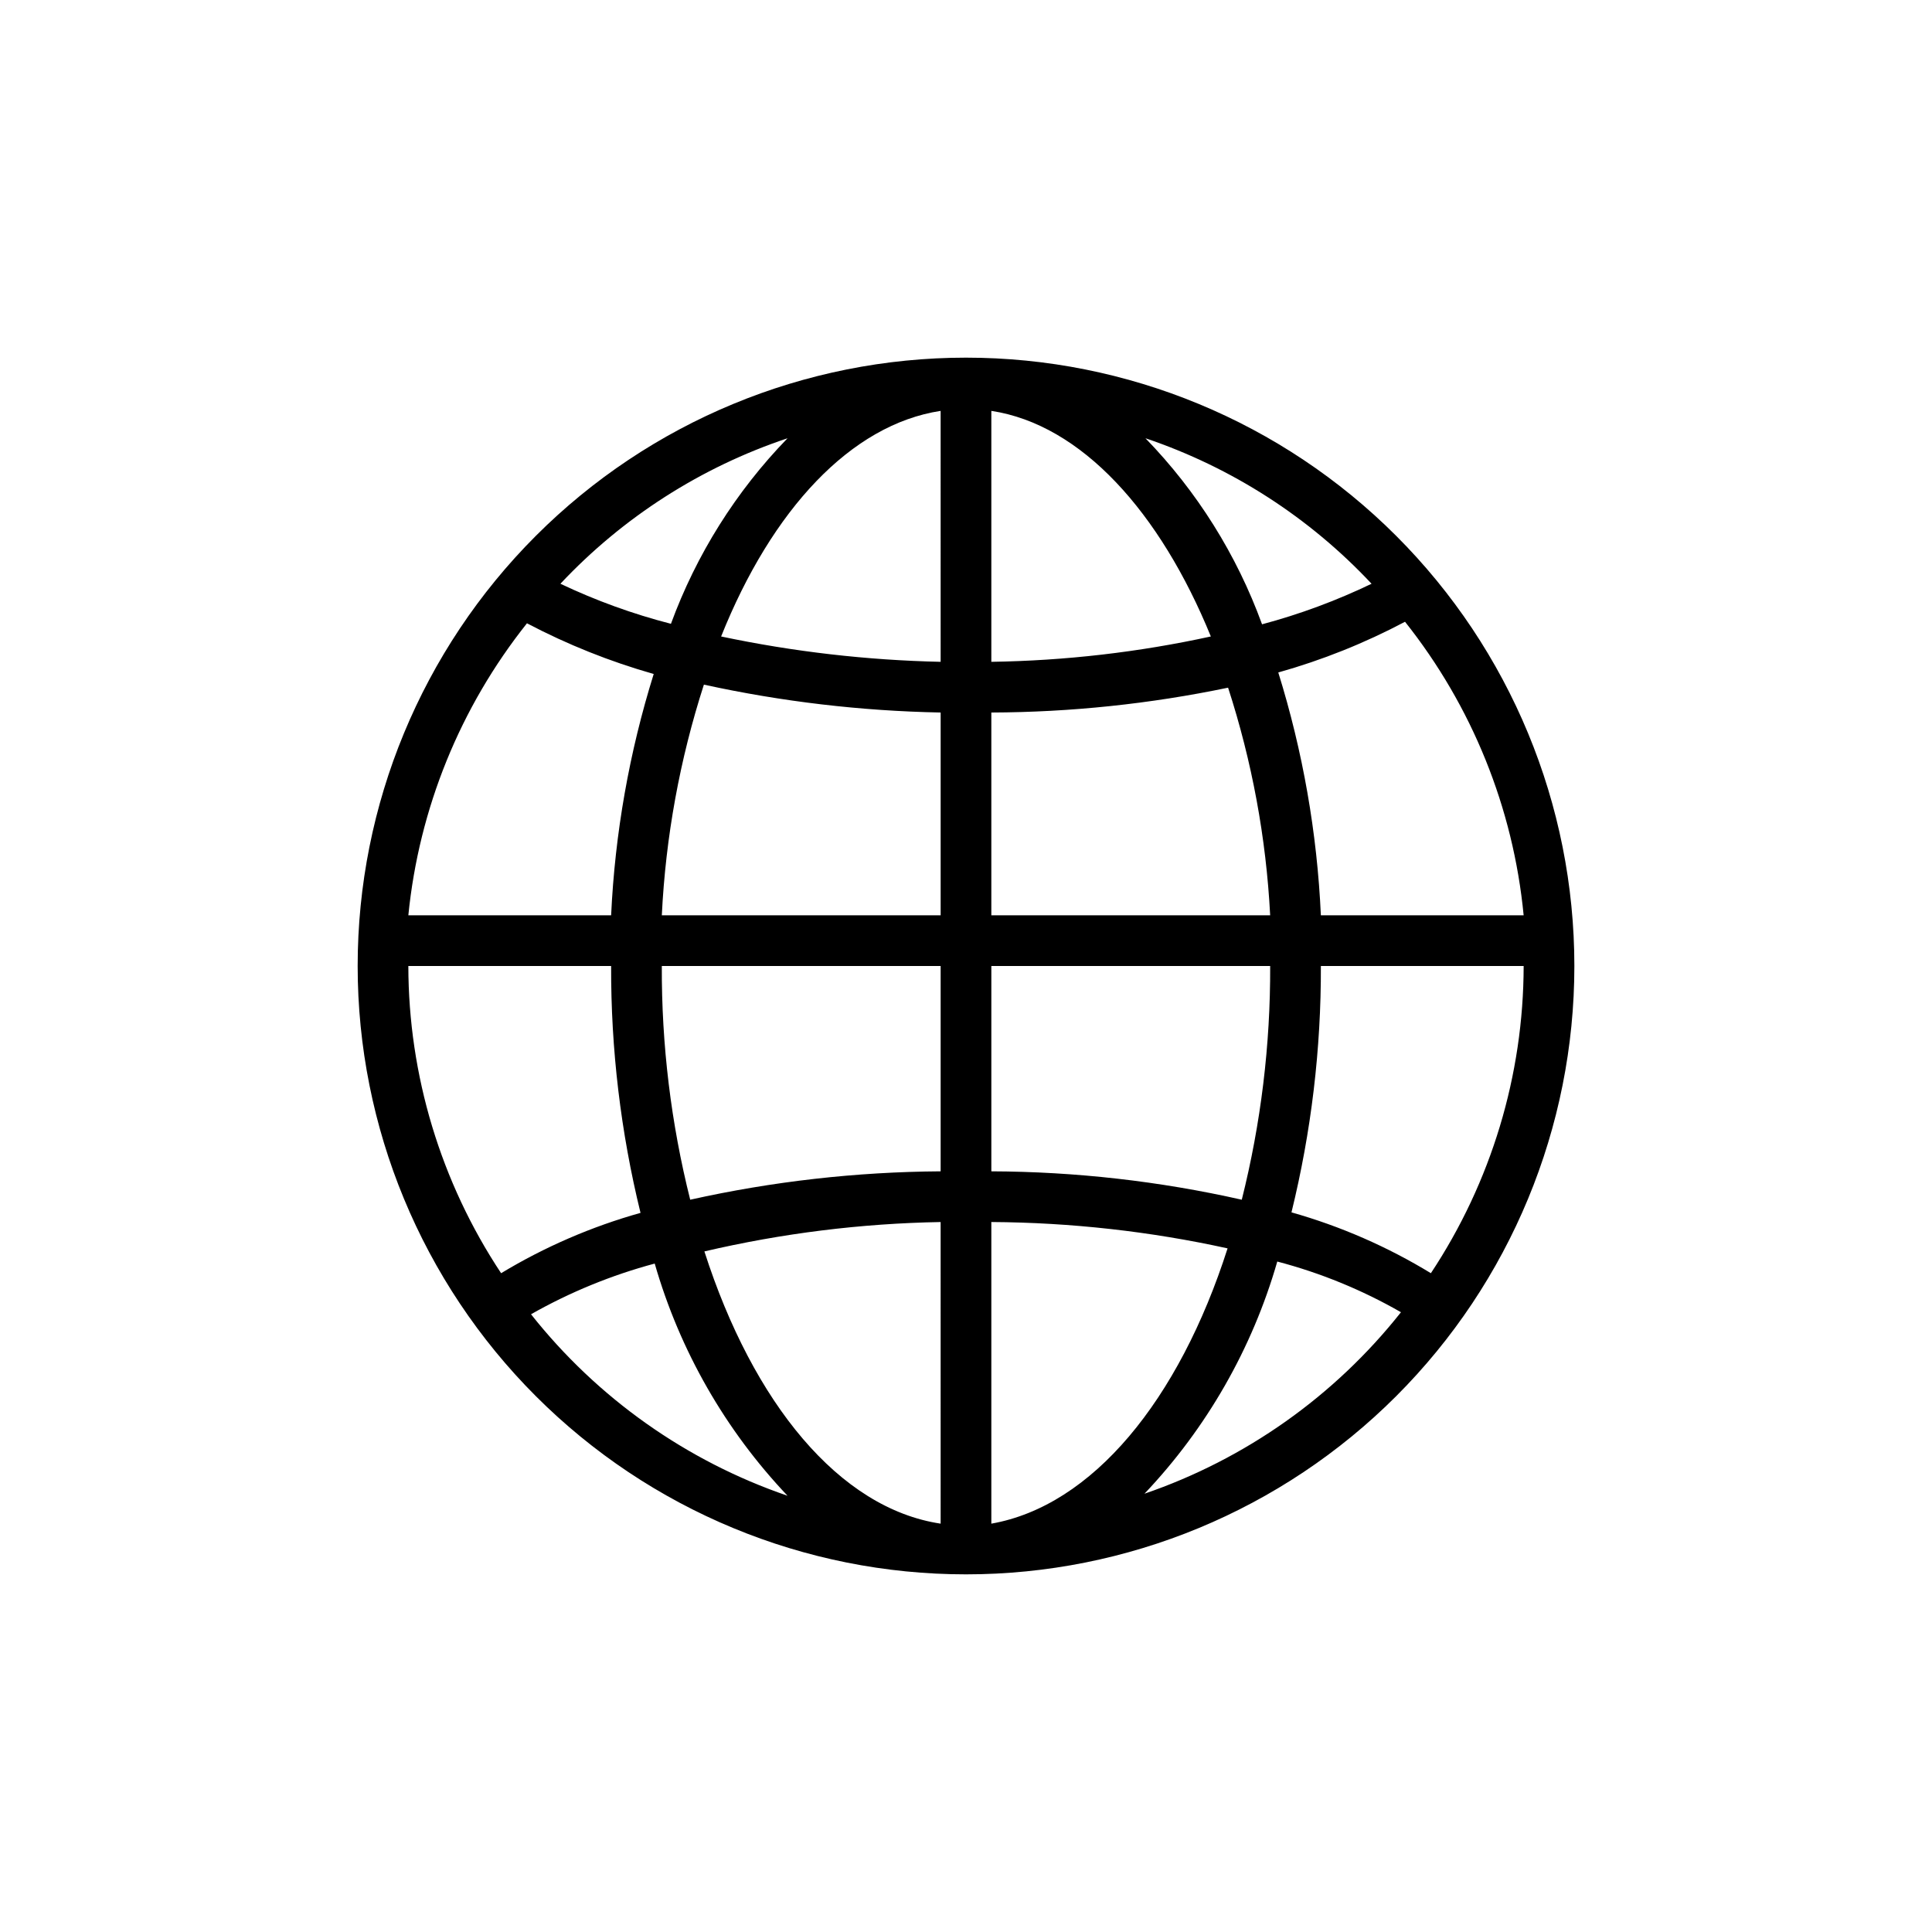 <?xml version="1.0" encoding="UTF-8"?>
<svg width="752pt" height="752pt" version="1.1" viewBox="0 0 752 752" xmlns="http://www.w3.org/2000/svg">
 <defs>
  <clipPath id="a">
   <path d="m139.21 139.21h473.58v473.58h-473.58z"/>
  </clipPath>
 </defs>
 <g clip-path="url(#a)">
  <path d="m376 139.21c-62.801 0-123.03 24.949-167.43 69.355s-69.355 104.63-69.355 167.43 24.949 123.03 69.355 167.44 104.63 69.355 167.43 69.355 123.03-24.949 167.44-69.355 69.355-104.64 69.355-167.44-24.949-123.03-69.355-167.43-104.64-69.355-167.44-69.355zm107.34 327.76h0.004c-31.996-7.223-64.684-10.926-97.48-11.051v-79.918h108.53c0.117 30.664-3.594 61.223-11.051 90.969zm-225.74-90.969h108.53v79.918h0.004c-32.793 0.211-65.473 3.914-97.48 11.051-7.469-29.742-11.18-60.301-11.051-90.969zm16.379-109.52c30.289 6.625 61.152 10.262 92.152 10.855v78.93h-108.53c1.492-30.52 7-60.707 16.379-89.785zm-36.109 89.785h-78.93c4.141-41.539 20.172-81 46.172-113.66 15.719 8.266 32.25 14.879 49.332 19.734-9.516 30.473-15.086 62.035-16.574 93.926zm147.99-196.34c35.125 5.328 65.711 39.465 85.441 87.809-28.078 6.133-56.703 9.438-85.441 9.867zm-19.734 0 0.004 97.676c-28.727-0.625-57.332-3.93-85.445-9.867 19.734-49.328 50.516-82.48 85.445-87.809zm0 315.72 0.004 117.41c-39.465-5.918-73.012-46.965-91.953-105.96h-0.004c30.164-7.055 60.984-10.891 91.957-11.441zm19.734 116.42v-116.42 0.004c30.926 0.188 61.746 3.625 91.953 10.258-18.941 59.199-52.684 100.24-91.953 107.15zm0-235.8v-78.93c30.965-0.113 61.84-3.356 92.152-9.672 9.312 28.691 14.816 58.48 16.379 88.602zm111.69-94.52c17.098-4.805 33.637-11.422 49.332-19.734 26.105 32.824 42.141 72.508 46.172 114.25h-78.93c-1.453-32.086-7.023-63.852-16.574-94.52zm36.309-34.531c-13.684 6.582-27.953 11.867-42.625 15.785-9.852-27.07-25.316-51.75-45.383-72.418 33.562 11.32 63.797 30.777 88.008 56.633zm-227.32-56.633c-20.023 20.625-35.488 45.23-45.387 72.223-14.801-3.812-29.207-9.031-43.016-15.59 24.32-25.91 54.699-45.371 88.402-56.633zm-68.668 205.41c-0.105 32.379 3.738 64.652 11.445 96.098-19.066 5.348-37.316 13.246-54.266 23.484-23.496-35.461-36.051-77.043-36.109-119.58zm-31.18 135.56c15.148-8.59 31.328-15.223 48.148-19.73 9.734 33.836 27.465 64.832 51.699 90.375-39.367-13.492-74.023-38.012-99.848-70.645zm238.77 69.852v0.004c24.234-25.543 41.965-56.539 51.699-90.375 16.848 4.422 33.039 11.059 48.145 19.73-25.82 32.633-60.48 57.152-99.844 70.645zm111.49-85.836v0.004c-16.93-10.32-35.188-18.285-54.266-23.68 7.707-31.383 11.551-63.586 11.445-95.902h78.93c-0.059 42.539-12.617 84.121-36.109 119.58z"/>
 </g>
</svg>
